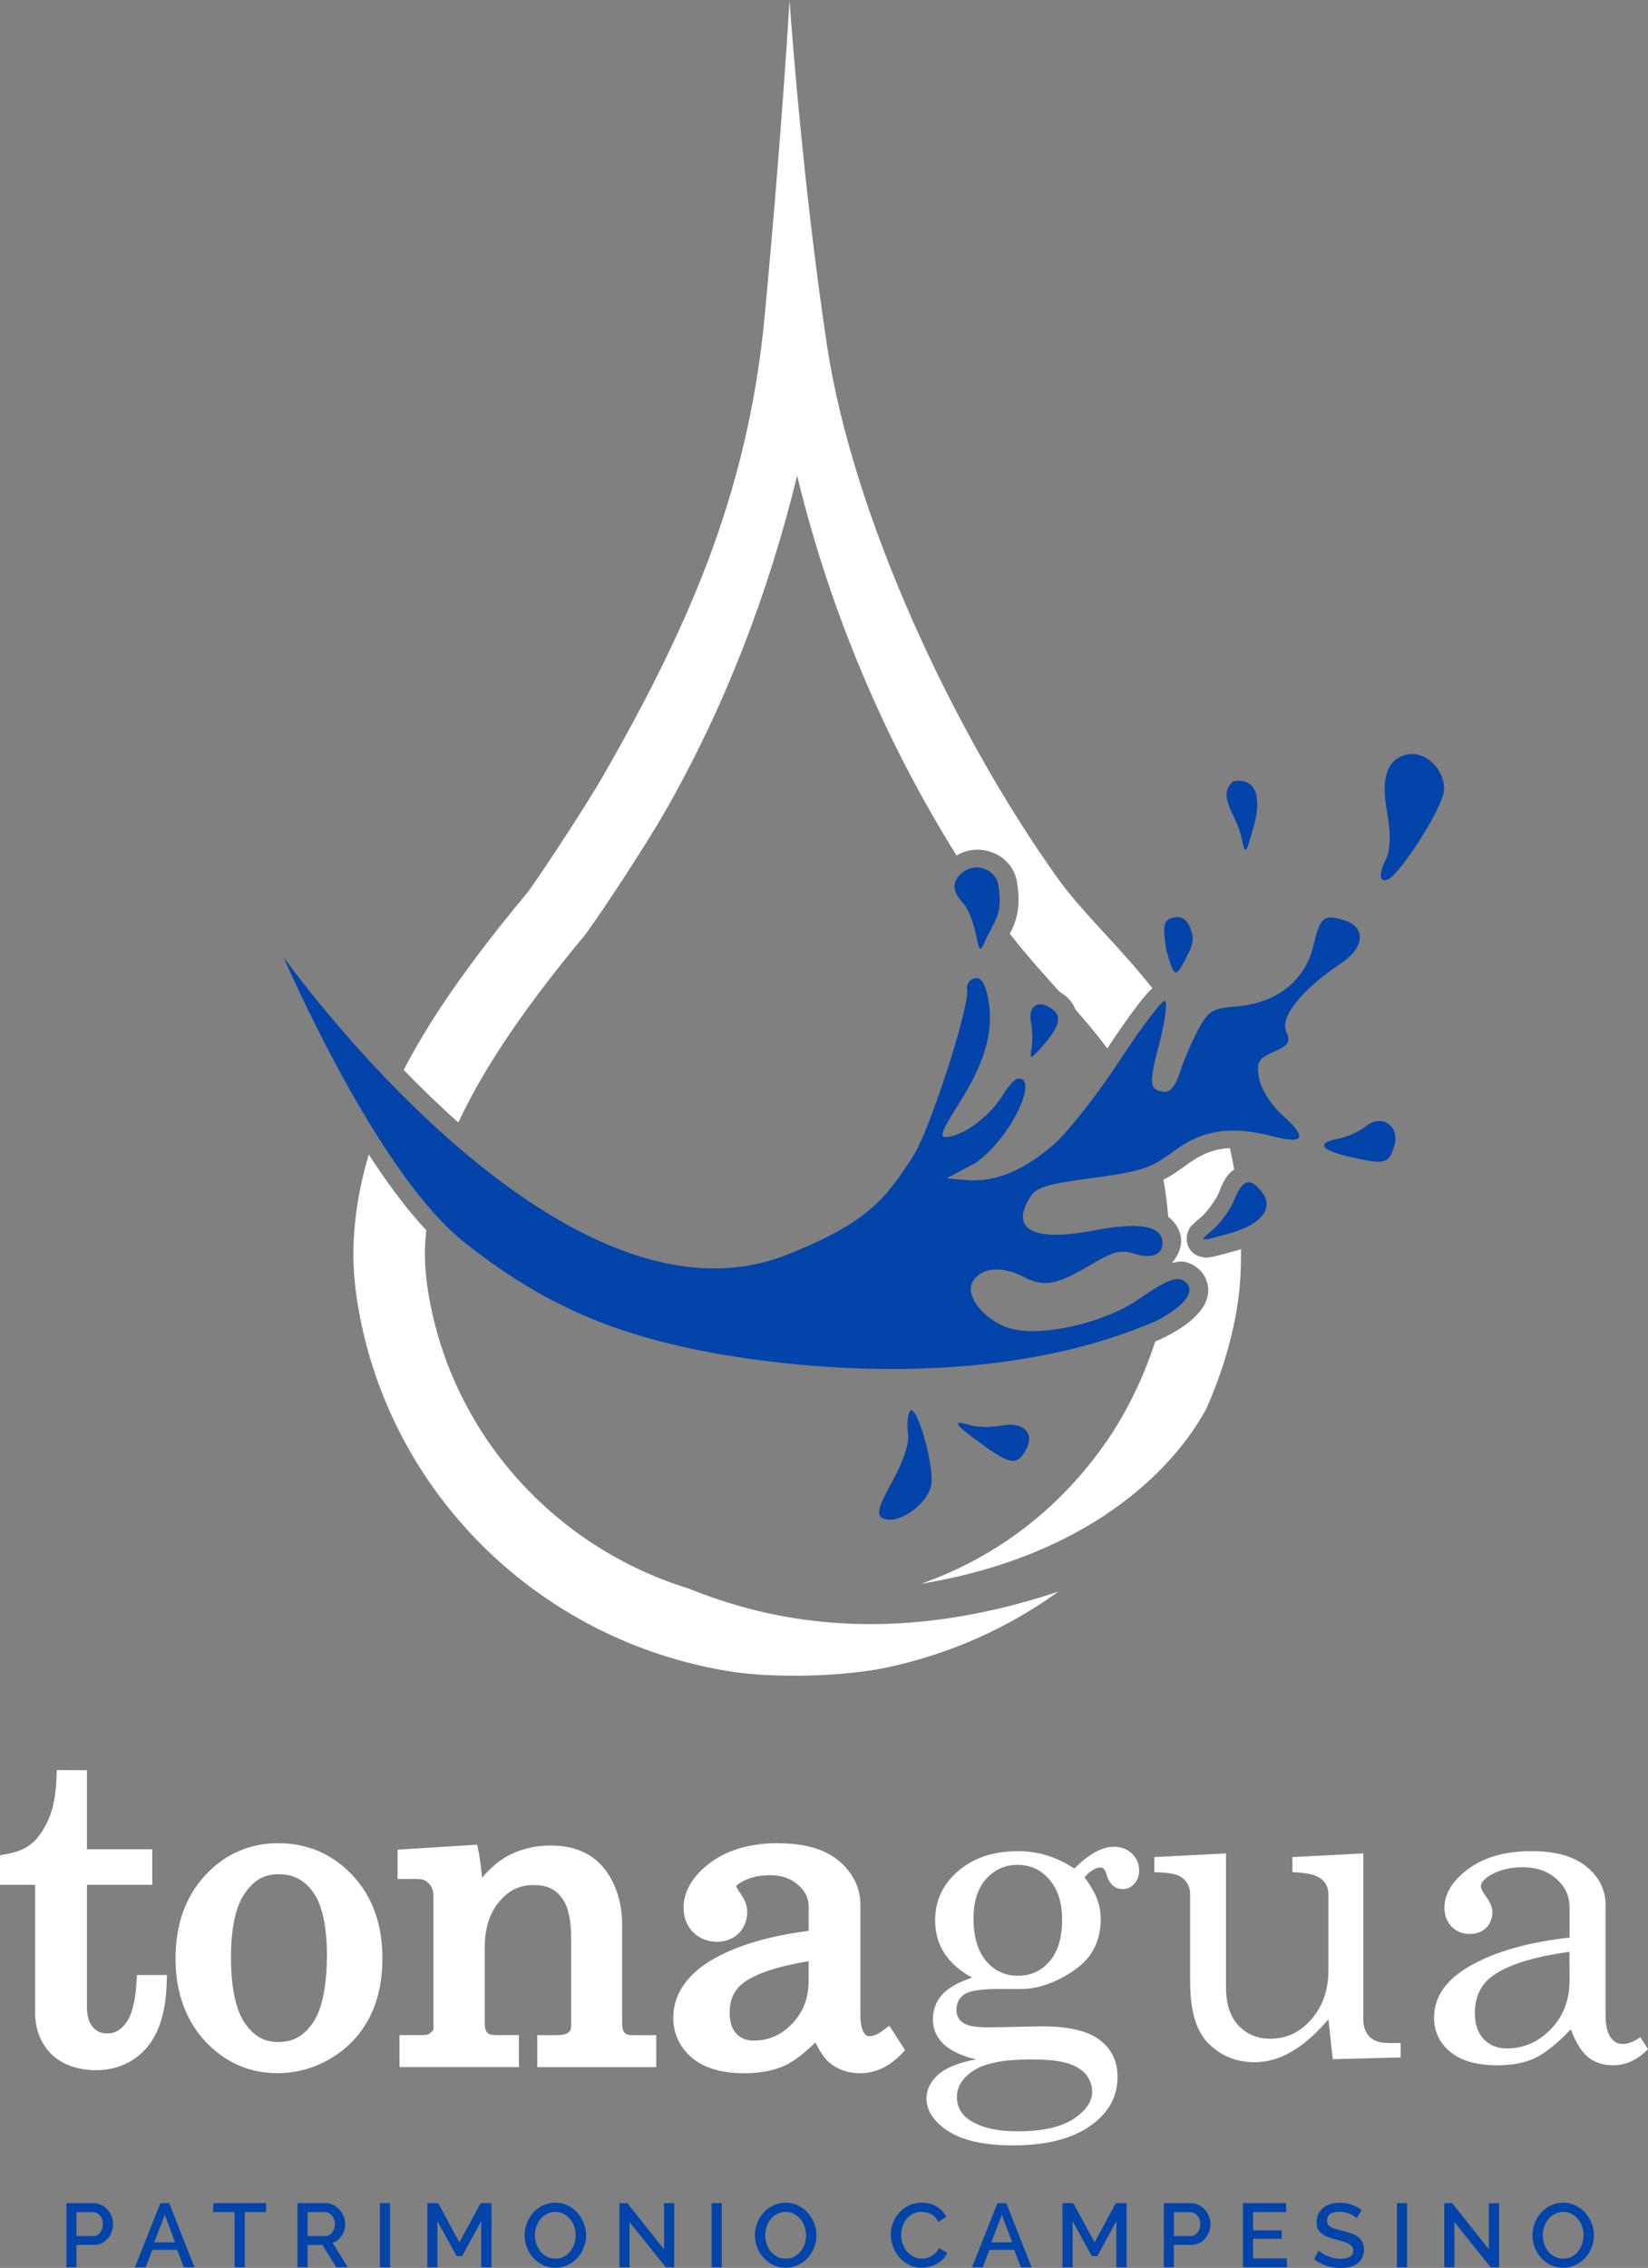 <?xml version="1.0" encoding="UTF-8" standalone="no"?>
<svg
   xmlns:dc="http://purl.org/dc/elements/1.1/"
   xmlns:cc="http://creativecommons.org/ns#"
   xmlns:rdf="http://www.w3.org/1999/02/22-rdf-syntax-ns#"
   xmlns:svg="http://www.w3.org/2000/svg"
   xmlns="http://www.w3.org/2000/svg"
   xmlns:sodipodi="http://sodipodi.sourceforge.net/DTD/sodipodi-0.dtd"
   xmlns:inkscape="http://www.inkscape.org/namespaces/inkscape"
   width="40.747mm"
   height="56.049mm"
   viewBox="0 0 40.747 56.049"
   version="1.1"
   id="svg1206"
   inkscape:version="1.0.1 (1.0.1+r73)"
   sodipodi:docname="logo.svg">
  <rect x="0" y="0" width="40.747" height="56.049" fill="#808080" stroke="none"/>
  <defs
     id="defs1200" />
  <sodipodi:namedview
     id="base"
     pagecolor="#ffffff"
     bordercolor="#666666"
     borderopacity="1.0"
     inkscape:pageopacity="0.0"
     inkscape:pageshadow="2"
     inkscape:zoom="1.8895614"
     inkscape:cx="77.002426"
     inkscape:cy="105.91974"
     inkscape:document-units="mm"
     inkscape:current-layer="layer1"
     inkscape:document-rotation="0"
     showgrid="false"
     inkscape:window-width="1366"
     inkscape:window-height="712"
     inkscape:window-x="0"
     inkscape:window-y="0"
     inkscape:window-maximized="1" />
  <g
     inkscape:label="Capa 1"
     inkscape:groupmode="layer"
     id="layer1"
     transform="translate(-85.46,-120.142)">
    <path
       style="color:#000000;font-style:normal;font-variant:normal;font-weight:bold;font-stretch:normal;font-size:medium;line-height:1.25;font-family:Century;-inkscape-font-specification:'Century Bold';font-variant-ligatures:normal;font-variant-position:normal;font-variant-caps:normal;font-variant-numeric:normal;font-variant-alternates:normal;font-feature-settings:normal;text-indent:0;text-align:start;text-decoration:none;text-decoration-line:none;text-decoration-style:solid;text-decoration-color:#000000;letter-spacing:0px;word-spacing:0px;text-transform:none;writing-mode:lr-tb;direction:ltr;text-orientation:mixed;dominant-baseline:auto;baseline-shift:baseline;text-anchor:start;white-space:normal;shape-padding:0;clip-rule:nonzero;display:inline;overflow:visible;visibility:visible;isolation:auto;mix-blend-mode:normal;color-interpolation:sRGB;color-interpolation-filters:linearRGB;solid-color:#000000;solid-opacity:1;vector-effect:none;fill:#ffffff;fill-opacity:1;fill-rule:nonzero;stroke:none;stroke-width:0.39;stroke-linecap:butt;stroke-linejoin:miter;stroke-miterlimit:4;stroke-dasharray:none;stroke-dashoffset:0;stroke-opacity:1;color-rendering:auto;image-rendering:auto;shape-rendering:auto;text-rendering:auto;enable-background:accumulate"
       d="m 86.863,163.889 -0.006,0.188 c -0.024,0.684 -0.175,1.101 -0.455,1.463 -0.174,0.221 -0.422,0.362 -0.78,0.423 l -0.162,0.028 v 0.733 h 0.869 v 3.159 c 0,0.407 0.136,0.765 0.405,1.029 l 0.001,0.001 0.001,0.001 c 0.276,0.263 0.657,0.39 1.105,0.39 0.494,0 0.925,-0.188 1.239,-0.546 l 3.11e-4,-3.4e-4 3.39e-4,-3.1e-4 c 0.323,-0.372 0.479,-0.913 0.501,-1.604 l 0.006,-0.201 h -0.743 l -0.01,0.184 c -0.027,0.496 -0.129,0.831 -0.259,1.001 -0.144,0.189 -0.282,0.259 -0.463,0.259 -0.155,0 -0.258,-0.045 -0.355,-0.153 -0.092,-0.104 -0.148,-0.264 -0.148,-0.51 v -3.009 h 1.615 v -0.88 h -1.615 v -1.954 z"
       id="path1140"
       inkscape:connector-curvature="0" />
    <path
       style="color:#000000;font-style:normal;font-variant:normal;font-weight:bold;font-stretch:normal;font-size:medium;line-height:1.25;font-family:Century;-inkscape-font-specification:'Century Bold';font-variant-ligatures:normal;font-variant-position:normal;font-variant-caps:normal;font-variant-numeric:normal;font-variant-alternates:normal;font-feature-settings:normal;text-indent:0;text-align:start;text-decoration:none;text-decoration-line:none;text-decoration-style:solid;text-decoration-color:#000000;letter-spacing:0px;word-spacing:0px;text-transform:none;writing-mode:lr-tb;direction:ltr;text-orientation:mixed;dominant-baseline:auto;baseline-shift:baseline;text-anchor:start;white-space:normal;shape-padding:0;clip-rule:nonzero;display:inline;overflow:visible;visibility:visible;isolation:auto;mix-blend-mode:normal;color-interpolation:sRGB;color-interpolation-filters:linearRGB;solid-color:#000000;solid-opacity:1;vector-effect:none;fill:#ffffff;fill-opacity:1;fill-rule:nonzero;stroke:none;stroke-width:0.39;stroke-linecap:butt;stroke-linejoin:miter;stroke-miterlimit:4;stroke-dasharray:none;stroke-dashoffset:0;stroke-opacity:1;color-rendering:auto;image-rendering:auto;shape-rendering:auto;text-rendering:auto;enable-background:accumulate"
       d="m 92.341,165.694 v 0 c -0.709,0 -1.329,0.273 -1.812,0.799 -0.487,0.529 -0.729,1.223 -0.729,2.046 0,0.819 0.24,1.512 0.723,2.04 l 3.28e-4,3.1e-4 2.03e-4,3.2e-4 c 0.483,0.525 1.095,0.799 1.791,0.799 0.47,0 0.915,-0.122 1.32,-0.363 0.409,-0.241 0.729,-0.574 0.948,-0.988 l 2.03e-4,-3.4e-4 c 0.224,-0.421 0.332,-0.922 0.332,-1.493 0,-0.83 -0.246,-1.525 -0.74,-2.047 l -2.87e-4,-3.1e-4 c -0.488,-0.522 -1.114,-0.792 -1.832,-0.792 z m 0,0.768 c 0.37,0 0.634,0.134 0.856,0.437 l 3.28e-4,6.8e-4 3.39e-4,3.4e-4 c 0.214,0.289 0.345,0.808 0.345,1.558 0,0.811 -0.134,1.375 -0.353,1.684 l -3.25e-4,3.4e-4 -3.28e-4,6.8e-4 c -0.228,0.325 -0.489,0.466 -0.848,0.466 -0.342,0 -0.598,-0.139 -0.826,-0.465 0,-2.3e-4 0,-3.1e-4 -2.03e-4,-3.3e-4 -0.215,-0.312 -0.344,-0.855 -0.344,-1.627 0,-0.757 0.13,-1.288 0.348,-1.593 l 2.03e-4,-3.1e-4 3.28e-4,-3.4e-4 c 0.228,-0.324 0.483,-0.461 0.822,-0.461 z"
       id="path1142"
       inkscape:connector-curvature="0" />
    <path
       style="color:#000000;font-style:normal;font-variant:normal;font-weight:bold;font-stretch:normal;font-size:medium;line-height:1.25;font-family:Century;-inkscape-font-specification:'Century Bold';font-variant-ligatures:normal;font-variant-position:normal;font-variant-caps:normal;font-variant-numeric:normal;font-variant-alternates:normal;font-feature-settings:normal;text-indent:0;text-align:start;text-decoration:none;text-decoration-line:none;text-decoration-style:solid;text-decoration-color:#000000;letter-spacing:0px;word-spacing:0px;text-transform:none;writing-mode:lr-tb;direction:ltr;text-orientation:mixed;dominant-baseline:auto;baseline-shift:baseline;text-anchor:start;white-space:normal;shape-padding:0;clip-rule:nonzero;display:inline;overflow:visible;visibility:visible;isolation:auto;mix-blend-mode:normal;color-interpolation:sRGB;color-interpolation-filters:linearRGB;solid-color:#000000;solid-opacity:1;vector-effect:none;fill:#ffffff;fill-opacity:1;fill-rule:nonzero;stroke:none;stroke-width:0.39;stroke-linecap:butt;stroke-linejoin:miter;stroke-miterlimit:4;stroke-dasharray:none;stroke-dashoffset:0;stroke-opacity:1;color-rendering:auto;image-rendering:auto;shape-rendering:auto;text-rendering:auto;enable-background:accumulate"
       d="m 97.257,165.732 -1.967,0.123 v 0.183 0.541 h 0.451 c 0.184,0 0.233,0.027 0.319,0.11 l 10e-4,0.001 0.001,0.001 c 0.072,0.067 0.115,0.166 0.115,0.343 v 3.226 c 0,0.05 -0.007,0.07 -0.063,0.112 l -0.002,0.001 -0.001,0.001 c -0.063,0.051 -0.084,0.064 -0.231,0.064 h -0.542 v 0.79 h 2.952 v -0.79 h -0.542 c -0.162,0 -0.19,-0.017 -0.242,-0.061 -0.027,-0.027 -0.061,-0.096 -0.061,-0.245 v -1.85 c 0,-0.486 0.121,-0.856 0.355,-1.139 0.239,-0.286 0.508,-0.414 0.857,-0.414 0.354,0 0.573,0.118 0.741,0.388 l 3.38e-4,6.8e-4 6.77e-4,6.7e-4 c 0.109,0.172 0.183,0.484 0.183,0.93 v 2.138 c 0,0.109 -0.023,0.15 -0.066,0.184 -0.052,0.042 -0.113,0.069 -0.327,0.069 H 98.744 v 0.79 h 2.941 v -0.79 h -0.547 c -0.164,0 -0.187,-0.016 -0.235,-0.06 -0.027,-0.027 -0.061,-0.096 -0.061,-0.247 v -2.431 c 0,-0.374 -0.073,-0.719 -0.222,-1.028 -0.148,-0.308 -0.355,-0.547 -0.617,-0.697 -0.26,-0.152 -0.573,-0.224 -0.929,-0.224 -0.415,0 -0.797,0.1 -1.134,0.299 l -3.39e-4,3.1e-4 -3.38e-4,3.1e-4 c -0.207,0.124 -0.389,0.298 -0.559,0.495 -0.028,-0.222 -0.048,-0.464 -0.089,-0.652 z"
       id="path1144"
       inkscape:connector-curvature="0" />
    <path
       style="color:#000000;font-style:normal;font-variant:normal;font-weight:bold;font-stretch:normal;font-size:medium;line-height:1.25;font-family:Century;-inkscape-font-specification:'Century Bold';font-variant-ligatures:normal;font-variant-position:normal;font-variant-caps:normal;font-variant-numeric:normal;font-variant-alternates:normal;font-feature-settings:normal;text-indent:0;text-align:start;text-decoration:none;text-decoration-line:none;text-decoration-style:solid;text-decoration-color:#000000;letter-spacing:0px;word-spacing:0px;text-transform:none;writing-mode:lr-tb;direction:ltr;text-orientation:mixed;dominant-baseline:auto;baseline-shift:baseline;text-anchor:start;white-space:normal;shape-padding:0;clip-rule:nonzero;display:inline;overflow:visible;visibility:visible;isolation:auto;mix-blend-mode:normal;color-interpolation:sRGB;color-interpolation-filters:linearRGB;solid-color:#000000;solid-opacity:1;vector-effect:none;fill:#ffffff;fill-opacity:1;fill-rule:nonzero;stroke:none;stroke-width:0.39;stroke-linecap:butt;stroke-linejoin:miter;stroke-miterlimit:4;stroke-dasharray:none;stroke-dashoffset:0;stroke-opacity:1;color-rendering:auto;image-rendering:auto;shape-rendering:auto;text-rendering:auto;enable-background:accumulate"
       d="m 104.71,165.694 c -0.673,1e-5 -1.239,0.154 -1.677,0.475 l -2.9e-4,3.1e-4 -3.3e-4,3.1e-4 c -0.425,0.314 -0.671,0.697 -0.671,1.122 0,0.229 0.079,0.442 0.231,0.6 l 0.001,0.001 10e-4,0.001 c 0.155,0.155 0.364,0.238 0.586,0.238 0.206,0 0.4,-0.068 0.541,-0.204 l 0.001,-0.001 0.001,-10e-4 c 0.139,-0.139 0.212,-0.331 0.212,-0.532 0,-0.171 -0.075,-0.331 -0.192,-0.493 l -0.001,-10e-4 -10e-4,-0.001 c -0.048,-0.064 -0.07,-0.12 -0.081,-0.14 0.002,-0.002 0.003,-0.004 0.006,-0.007 0.019,-0.023 0.063,-0.06 0.13,-0.1 0.19,-0.108 0.42,-0.165 0.701,-0.165 0.297,0 0.517,0.08 0.697,0.239 0.183,0.162 0.26,0.329 0.26,0.547 v 0.589 c -0.948,0.122 -1.732,0.345 -2.337,0.686 -0.644,0.362 -1.011,0.865 -1.011,1.46 0,0.395 0.165,0.746 0.471,0.998 0.314,0.259 0.752,0.375 1.292,0.375 0.38,0 0.716,-0.062 1.004,-0.194 l 0.001,-3.4e-4 10e-4,-3.4e-4 c 0.233,-0.11 0.482,-0.313 0.746,-0.567 0.105,0.216 0.221,0.401 0.371,0.521 l 7.8e-4,6.8e-4 7.8e-4,6.7e-4 c 0.203,0.16 0.457,0.239 0.734,0.239 0.371,0 0.716,-0.164 1.003,-0.459 l 0.108,-0.111 -0.389,-0.604 -0.168,0.125 c -0.13,0.097 -0.235,0.132 -0.321,0.132 -0.063,0 -0.09,-0.012 -0.142,-0.089 l -8.1e-4,-0.001 -7.8e-4,-0.001 c -0.042,-0.061 -0.083,-0.202 -0.083,-0.423 v -2.73 c 0,-0.425 -0.192,-0.805 -0.54,-1.094 l -4.7e-4,-3.4e-4 -4.7e-4,-3.3e-4 c -0.36,-0.294 -0.861,-0.428 -1.483,-0.428 z m 0.743,2.916 v 0.483 c 0,0.438 -0.134,0.779 -0.409,1.064 v 2.3e-4 c -0.275,0.284 -0.577,0.415 -0.947,0.415 -0.192,0 -0.319,-0.054 -0.429,-0.168 -0.107,-0.115 -0.166,-0.273 -0.166,-0.511 0,-0.344 0.109,-0.572 0.343,-0.75 0.299,-0.222 0.846,-0.408 1.607,-0.532 z"
       id="path1146"
       inkscape:connector-curvature="0" />
    <path
       inkscape:connector-curvature="0"
       style="color:#000000;font-style:normal;font-variant:normal;font-weight:normal;font-stretch:normal;font-size:medium;line-height:normal;font-family:sans-serif;font-variant-ligatures:normal;font-variant-position:normal;font-variant-caps:normal;font-variant-numeric:normal;font-variant-alternates:normal;font-feature-settings:normal;text-indent:0;text-align:start;text-decoration:none;text-decoration-line:none;text-decoration-style:solid;text-decoration-color:#000000;letter-spacing:normal;word-spacing:normal;text-transform:none;writing-mode:lr-tb;direction:ltr;text-orientation:mixed;dominant-baseline:auto;baseline-shift:baseline;text-anchor:start;white-space:normal;shape-padding:0;clip-rule:nonzero;display:inline;overflow:visible;visibility:visible;isolation:auto;mix-blend-mode:normal;color-interpolation:sRGB;color-interpolation-filters:linearRGB;solid-color:#000000;solid-opacity:1;vector-effect:none;fill:#ffffff;fill-opacity:1;fill-rule:evenodd;stroke:none;stroke-width:1.768;stroke-linecap:round;stroke-linejoin:round;stroke-miterlimit:4;stroke-dasharray:none;stroke-dashoffset:0;stroke-opacity:1;color-rendering:auto;image-rendering:auto;shape-rendering:auto;text-rendering:auto;enable-background:accumulate"
       d="m 104.982,120.145 c 0,0 -0.195,3.354 -0.617,7.828 v 0 c -0.422,4.474 -1.993,7.857 -4.006,11.368 -0.342,0.597 -1.424,2.265 -1.848,2.848 0,0 -0.002,0 -0.002,0 -1.157,1.395 -2.265,2.853 -3.068,4.395 0.415,0.428 0.868,0.869 1.351,1.299 0.718,-1.535 1.84,-3.08 3.112,-4.609 0.012,-0.015 0.024,-0.03 0.035,-0.045 0.513,-0.705 1.53,-2.272 1.954,-3.011 1.477,-2.576 2.573,-5.426 3.276,-8.321 0.799,3.301 2.136,6.496 3.942,9.388 0.111,-0.068 0.231,-0.111 0.354,-0.131 h -0.002 c 0.502,-0.082 1.043,0.224 1.14,0.775 0.074,0.421 0.043,0.755 -0.055,1.021 -0.037,0.101 -0.078,0.188 -0.119,0.269 0.399,0.517 0.818,0.978 1.227,1.432 0.054,0.033 0.106,0.069 0.155,0.109 0.096,0.079 0.188,0.193 0.237,0.33 0.275,0.312 0.542,0.628 0.789,0.963 0.27,-0.41 0.526,-0.775 0.73,-1.043 0.106,-0.139 0.196,-0.251 0.279,-0.34 0.034,-0.037 0.065,-0.069 0.107,-0.104 -0.837,-1.061 -1.739,-1.871 -2.362,-2.747 -2.6,-3.652 -5.052,-8.957 -5.683,-13.137 -0.631,-4.18 -0.927,-8.54 -0.927,-8.54 z m 10.889,28.372 c -0.403,0.016 -0.728,0.155 -1.098,0.431 -0.187,0.139 -0.36,0.255 -0.546,0.35 0.053,0.296 0.092,0.601 0.117,0.915 0.151,0.11 0.275,0.292 0.311,0.481 0.044,0.228 -0.058,0.476 -0.22,0.661 0.103,-0.021 0.204,-0.051 0.318,-0.027 0.163,0.033 0.308,0.131 0.4,0.231 0.124,0.135 0.199,0.35 0.179,0.536 -0.02,0.186 -0.104,0.33 -0.201,0.452 -0.194,0.244 -0.47,0.432 -0.832,0.623 -0.082,0.043 -0.174,0.084 -0.275,0.124 -0.266,0.827 -0.667,1.676 -1.144,2.382 -1.155,1.708 -2.748,2.94 -4.648,3.609 4.441,-0.734 6.407,-3.099 7.064,-4.349 0.379,-0.859 0.648,-1.759 0.773,-2.626 v 0 c 0.072,-0.502 0.076,-0.95 0.075,-1.293 l -0.179,0.05 c -0.18,0.05 -0.316,0.088 -0.426,0.114 -0.055,0.013 -0.102,0.023 -0.154,0.031 -0.051,0.008 -0.093,0.027 -0.229,-0.008 -0.068,-0.016 -0.19,-0.056 -0.281,-0.192 -0.091,-0.136 -0.081,-0.306 -0.056,-0.389 0.051,-0.165 0.1,-0.182 0.135,-0.219 0.07,-0.073 0.134,-0.124 0.221,-0.196 0.107,-0.089 0.352,-0.423 0.409,-0.561 0.098,-0.237 0.174,-0.457 0.391,-0.601 -0.031,-0.178 -0.066,-0.354 -0.106,-0.529 z m -21.292,0.156 c -0.232,0.774 -0.368,1.569 -0.382,2.388 -1.7e-5,0 -1.7e-5,0.008 0,0.008 -0.004,0.533 0.056,1.014 0.127,1.42 0.805,4.606 4.504,8.208 9.175,8.959 1.087,0.175 2.821,0.133 3.893,-0.096 1.555,-0.333 2.988,-0.972 4.235,-1.874 -4.192,1.397 -7.209,0.705 -9.138,-0.076 -0.821,-0.253 -1.592,-0.613 -2.297,-1.064 -3.4e-4,0 -6.8e-4,0 -0.002,0 3.1e-4,0 6.8e-4,0 6.8e-4,0 -2.142,-1.37 -3.675,-3.577 -4.125,-6.152 -0.059,-0.338 -0.103,-0.71 -0.1,-1.099 0.003,-0.18 0.015,-0.36 0.034,-0.541 -0.502,-0.536 -0.98,-1.188 -1.422,-1.873 z"
       id="path1148"
       inkscape:export-filename="D:\palzq\Desktop\daphos\tonagua\render\tonagua_2.png"
       inkscape:export-xdpi="300"
       inkscape:export-ydpi="300" />
    <path
       sodipodi:nodetypes="ccccccccsccccssccccsccccccccccsccccsccccscsssscccsccc"
       inkscape:connector-curvature="0"
       id="path1150"
       d="m 107.403,157.697 c 0.388,0.055 1.007,-0.433 1.081,-0.852 0.089,-0.507 -0.403,-2.147 -0.54,-1.8 -0.05,0.127 -0.064,0.379 -0.03,0.56 0.031,0.181 -0.124,0.663 -0.35,1.07 -0.445,0.803 -0.472,0.976 -0.16,1.021 z m 2.352,-1.848 c 0.683,0.493 0.856,0.513 1.071,0.124 0.226,-0.41 -0.062,-0.701 -0.593,-0.6 -0.26,0.05 -0.619,0.045 -0.797,-0.011 -0.465,-0.145 -0.385,-0.022 0.32,0.486 z m -0.472,-13.375 c 0.105,0.11 0.241,0.44 0.301,0.733 0.09,0.437 0.11,0.472 0.214,0.234 0.237,-0.541 0.475,-0.69 0.344,-1.432 -0.07,-0.398 -0.576,-0.564 -0.891,-0.298 -0.263,0.221 -0.253,0.465 0.032,0.763 z m 1.886,3.598 c 0.469,-0.515 0.561,-0.782 0.336,-0.968 -0.334,-0.275 -0.634,-0.125 -0.557,0.279 0.039,0.203 0.048,0.503 0.019,0.668 -0.046,0.272 -0.028,0.274 0.202,0.021 z m 4.652,4.564 c 0.848,-0.235 1.16,-0.638 0.82,-1.059 -0.28,-0.345 -0.46,-0.282 -0.673,0.237 -0.099,0.24 -0.34,0.57 -0.535,0.732 -0.342,0.285 -0.327,0.288 0.388,0.089 z m -0.934,-7.024 c 0.025,-0.088 0.105,-0.216 0.034,-0.441 -0.092,-0.295 -0.214,-0.394 -0.434,-0.352 -0.258,0.049 -0.288,0.17 -0.193,0.788 0.216,0.743 0.218,0.764 0.593,0.008 z m 1.267,-2.776 c 0.098,0.45 0.102,0.446 0.303,-0.262 0.223,-0.789 0.025,-1.223 -0.511,-1.12 -0.404,0.369 0.071,0.782 0.209,1.383 z m 2.711,7.904 c 0.844,0.188 0.93,0.167 1.065,-0.264 0.157,-0.504 -0.301,-0.823 -0.708,-0.494 -0.154,0.125 -0.457,0.261 -0.672,0.302 -0.567,0.109 -0.444,0.286 0.315,0.456 z m 0.88,-6.85 c 0.284,-0.055 1.396,-1.79 1.418,-2.215 0.027,-0.508 -0.448,-0.975 -0.902,-0.888 -0.496,0.095 -0.667,0.576 -0.505,1.422 0.089,0.466 0.084,0.94 -0.014,1.138 -0.192,0.39 -0.192,0.581 0.002,0.544 z"
       style="fill:#0244a9;fill-opacity:1;stroke-width:0.155"
       inkscape:export-filename="D:\palzq\Desktop\daphos\tonagua\render\tonagua_2.png"
       inkscape:export-xdpi="300"
       inkscape:export-ydpi="300" />
    <path
       style="fill:#0244a9;fill-opacity:1;stroke-width:0.155"
       d="m 92.473,143.801 c 0,0 2.283,5.315 4.466,7.042 1.907,1.509 3.72,2.356 6.655,2.821 3.006,0.476 7.169,0.565 10.473,-0.886 0.661,-0.349 0.94,-0.698 0.735,-0.921 -0.189,-0.206 -0.45,-0.118 -1.198,0.4 -0.795,0.551 -2.269,0.908 -3.061,0.742 -0.665,-0.14 -1.245,-0.795 -1.038,-1.172 0.193,-0.351 0.708,-0.412 1.227,-0.145 0.542,0.278 0.823,0.232 1.692,-0.279 0.582,-0.342 0.745,-0.382 1.1,-0.271 0.45,0.14 0.736,-0.012 0.67,-0.355 -0.068,-0.354 -0.634,-0.428 -1.703,-0.223 -1.472,0.282 -2.055,-0.019 -1.572,-0.812 0.156,-0.257 0.396,-0.332 1.552,-0.487 1.2,-0.16 1.446,-0.241 2.01,-0.662 0.715,-0.532 1.42,-0.637 2.46,-0.365 0.768,0.201 0.847,0.03 0.238,-0.515 -0.286,-0.256 -0.534,-0.643 -0.586,-0.913 -0.077,-0.4 -0.024,-0.498 0.36,-0.663 0.369,-0.159 0.425,-0.25 0.307,-0.506 -0.161,-0.349 0.406,-1.051 1.355,-1.68 0.59,-0.391 0.629,-0.894 0.083,-1.064 -0.512,-0.16 -0.593,-0.092 -0.768,0.639 -0.204,0.857 -0.913,1.412 -1.899,1.489 -0.59,0.046 -0.693,0.108 -0.946,0.577 -0.156,0.289 -0.359,0.762 -0.451,1.051 -0.113,0.354 -0.25,0.51 -0.422,0.479 -0.342,-0.061 -0.349,-0.185 -0.074,-1.252 0.13,-0.503 0.187,-0.948 0.127,-0.989 -0.06,-0.041 -0.563,0.619 -1.118,1.467 -0.555,0.847 -1.293,1.786 -1.639,2.085 -0.692,0.598 -1.412,0.942 -2.16,0.873 l -0.481,-0.044 0.713,-0.378 c 0.942,-0.674 1.575,-2.183 1.031,-2.079 -0.071,0.013 -0.232,0.194 -0.357,0.401 -0.293,0.483 -0.879,0.943 -1.304,1.024 -0.292,0.056 -0.263,-0.048 0.236,-0.839 0.644,-1.022 0.854,-1.791 0.704,-2.577 -0.072,-0.377 -0.172,-0.525 -0.332,-0.495 -0.126,0.024 -0.209,0.146 -0.185,0.27 0.075,0.389 -0.919,3.472 -1.322,4.103 -0.688,1.077 -1.147,1.677 -3.147,2.465 -5.631,2.22 -12.429,-7.356 -12.429,-7.356 z"
       id="path1152"
       inkscape:connector-curvature="0"
       sodipodi:nodetypes="ccsccccccccsscccccscccccccccccsccccscscsssssc"
       inkscape:export-filename="D:\palzq\Desktop\daphos\tonagua\render\tonagua_2.png"
       inkscape:export-xdpi="300"
       inkscape:export-ydpi="300" />
    <path
       inkscape:connector-curvature="0"
       id="path1154"
       style="font-style:normal;font-variant:normal;font-weight:bold;font-stretch:normal;font-size:medium;line-height:1.25;font-family:Century;-inkscape-font-specification:'Century Bold';letter-spacing:0px;word-spacing:0px;fill:#ffffff;fill-opacity:1;stroke:none;stroke-width:0.341"
       d="m 112.025,166.321 q 0.533,-0.538 0.981,-0.538 0.267,0 0.443,0.171 0.176,0.171 0.176,0.416 0,0.197 -0.123,0.331 -0.117,0.128 -0.277,0.128 -0.304,0 -0.411,-0.373 -0.043,-0.16 -0.144,-0.16 -0.181,0 -0.395,0.24 0.229,0.315 0.315,0.549 0.085,0.229 0.085,0.496 0,0.464 -0.224,0.821 -0.224,0.352 -0.746,0.624 -0.517,0.272 -0.992,0.272 h -0.581 q -0.618,0 -0.821,0.128 -0.203,0.133 -0.203,0.389 0,0.208 0.165,0.32 0.165,0.112 0.624,0.112 l 1.317,-0.026 q 0.997,0 1.434,0.336 0.443,0.331 0.443,0.912 0,0.64 -0.501,1.077 -0.698,0.618 -2.085,0.618 -1.146,0 -1.701,-0.421 -0.437,-0.331 -0.437,-0.741 0,-0.315 0.277,-0.576 0.283,-0.261 0.944,-0.389 -0.528,-0.128 -0.794,-0.373 -0.267,-0.251 -0.267,-0.618 0,-0.341 0.213,-0.592 0.219,-0.256 0.752,-0.437 -0.453,-0.251 -0.682,-0.602 -0.229,-0.357 -0.229,-0.816 0,-0.725 0.57,-1.216 0.57,-0.491 1.482,-0.491 0.373,0 0.72,0.107 0.347,0.107 0.672,0.325 z m -1.402,-0.091 q -0.475,0 -0.784,0.352 -0.309,0.346 -0.309,0.976 0,0.672 0.309,1.045 0.309,0.368 0.789,0.368 0.48,0 0.784,-0.357 0.309,-0.363 0.309,-1.034 0,-0.624 -0.315,-0.986 -0.309,-0.363 -0.784,-0.363 z m 0.315,4.809 q -0.981,0 -1.402,0.272 -0.416,0.272 -0.416,0.656 0,0.363 0.315,0.571 0.416,0.277 1.184,0.277 0.917,0 1.381,-0.304 0.464,-0.304 0.464,-0.677 0,-0.219 -0.144,-0.411 -0.144,-0.187 -0.459,-0.288 -0.315,-0.096 -0.922,-0.096 z"
       inkscape:export-filename="D:\palzq\Desktop\daphos\tonagua\render\tonagua_2.png"
       inkscape:export-xdpi="300"
       inkscape:export-ydpi="300" />
    <path
       inkscape:connector-curvature="0"
       id="path1156"
       style="font-style:normal;font-variant:normal;font-weight:bold;font-stretch:normal;font-size:medium;line-height:1.25;font-family:Century;-inkscape-font-specification:'Century Bold';letter-spacing:0px;word-spacing:0px;fill:#ffffff;fill-opacity:1;stroke:none;stroke-width:0.341"
       d="m 115.773,165.947 v 3.311 q 0,0.608 0.304,0.938 0.309,0.331 0.794,0.331 0.597,0 1.013,-0.48 0.421,-0.485 0.421,-1.21 v -1.871 q 0,-0.256 -0.187,-0.395 -0.181,-0.144 -0.704,-0.16 v -0.373 l 1.754,-0.091 v 4.1 q 0,0.283 0.16,0.437 0.16,0.149 0.448,0.149 h 0.315 v 0.357 l -1.679,0.043 -0.107,-0.986 q -0.448,0.528 -0.901,0.794 -0.453,0.267 -0.917,0.267 -0.677,0 -1.136,-0.453 -0.464,-0.448 -0.464,-1.52 v -2.17 q 0,-0.288 -0.229,-0.437 -0.16,-0.107 -0.656,-0.117 v -0.373 z"
       inkscape:export-filename="D:\palzq\Desktop\daphos\tonagua\render\tonagua_2.png"
       inkscape:export-xdpi="300"
       inkscape:export-ydpi="300" />
    <path
       inkscape:connector-curvature="0"
       id="path1158"
       style="font-style:normal;font-variant:normal;font-weight:bold;font-stretch:normal;font-size:medium;line-height:1.25;font-family:Century;-inkscape-font-specification:'Century Bold';letter-spacing:0px;word-spacing:0px;fill:#ffffff;fill-opacity:1;stroke:none;stroke-width:0.341"
       d="m 126.015,170.485 0.192,0.299 q -0.389,0.4 -0.864,0.4 -0.363,0 -0.613,-0.197 -0.245,-0.197 -0.432,-0.693 -0.507,0.533 -0.89,0.714 -0.384,0.176 -0.922,0.176 -0.768,0 -1.168,-0.331 -0.4,-0.331 -0.4,-0.848 0,-0.778 0.912,-1.29 0.917,-0.517 2.437,-0.688 v -0.757 q 0,-0.405 -0.325,-0.693 -0.325,-0.288 -0.826,-0.288 -0.464,0 -0.8,0.192 -0.24,0.144 -0.24,0.283 0,0.08 0.128,0.251 0.155,0.213 0.155,0.379 0,0.24 -0.155,0.395 -0.155,0.149 -0.405,0.149 -0.267,0 -0.448,-0.181 -0.176,-0.181 -0.176,-0.464 0,-0.528 0.592,-0.965 0.597,-0.437 1.562,-0.437 0.89,0 1.36,0.384 0.469,0.389 0.469,0.944 v 2.73 q 0,0.362 0.117,0.533 0.117,0.176 0.304,0.176 0.208,0 0.437,-0.171 z m -1.749,-2.106 q -1.354,0.187 -1.919,0.608 -0.421,0.32 -0.421,0.906 0,0.411 0.219,0.645 0.219,0.229 0.57,0.229 0.629,0 1.088,-0.475 0.464,-0.48 0.464,-1.2 z"
       inkscape:export-filename="D:\palzq\Desktop\daphos\tonagua\render\tonagua_2.png"
       inkscape:export-xdpi="300"
       inkscape:export-ydpi="300" />
    <path
       inkscape:connector-curvature="0"
       id="path1160"
       style="font-style:normal;font-variant:normal;font-weight:600;font-stretch:normal;font-size:medium;line-height:1.25;font-family:Raleway;-inkscape-font-specification:'Raleway Semi-Bold';font-variant-ligatures:normal;font-variant-caps:normal;font-variant-numeric:normal;font-feature-settings:normal;text-align:start;letter-spacing:5.292px;word-spacing:0px;writing-mode:lr-tb;text-anchor:start;fill:#0244a9;fill-opacity:1;stroke:none;stroke-width:0.14"
       d="m 87.102,176.176 v -1.585 h 0.665 q 0.107,0 0.196,0.044 0.092,0.044 0.156,0.118 0.065,0.072 0.1,0.165 0.038,0.091 0.038,0.188 0,0.1 -0.036,0.194 -0.033,0.091 -0.096,0.165 -0.063,0.072 -0.152,0.116 -0.087,0.042 -0.194,0.042 h -0.429 v 0.551 z m 0.25,-0.772 h 0.413 q 0.054,0 0.096,-0.023 0.045,-0.023 0.076,-0.062 0.031,-0.041 0.049,-0.094 0.018,-0.054 0.018,-0.118 0,-0.067 -0.02,-0.121 -0.02,-0.054 -0.056,-0.091 -0.036,-0.041 -0.083,-0.06 -0.045,-0.023 -0.094,-0.023 h -0.4 z"
       inkscape:export-filename="D:\palzq\Desktop\daphos\tonagua\render\tonagua_2.png"
       inkscape:export-xdpi="300"
       inkscape:export-ydpi="300" />
    <path
       inkscape:connector-curvature="0"
       id="path1162"
       style="font-style:normal;font-variant:normal;font-weight:600;font-stretch:normal;font-size:medium;line-height:1.25;font-family:Raleway;-inkscape-font-specification:'Raleway Semi-Bold';font-variant-ligatures:normal;font-variant-caps:normal;font-variant-numeric:normal;font-feature-settings:normal;text-align:start;letter-spacing:5.292px;word-spacing:0px;writing-mode:lr-tb;text-anchor:start;fill:#0244a9;fill-opacity:1;stroke:none;stroke-width:0.14"
       d="m 89.425,174.591 h 0.219 l 0.625,1.585 H 90.006 l -0.167,-0.431 h -0.612 l -0.165,0.431 h -0.266 z m 0.364,0.969 -0.254,-0.681 -0.263,0.681 z"
       inkscape:export-filename="D:\palzq\Desktop\daphos\tonagua\render\tonagua_2.png"
       inkscape:export-xdpi="300"
       inkscape:export-ydpi="300" />
    <path
       inkscape:connector-curvature="0"
       id="path1164"
       style="font-style:normal;font-variant:normal;font-weight:600;font-stretch:normal;font-size:medium;line-height:1.25;font-family:Raleway;-inkscape-font-specification:'Raleway Semi-Bold';font-variant-ligatures:normal;font-variant-caps:normal;font-variant-numeric:normal;font-feature-settings:normal;text-align:start;letter-spacing:5.292px;word-spacing:0px;writing-mode:lr-tb;text-anchor:start;fill:#0244a9;fill-opacity:1;stroke:none;stroke-width:0.14"
       d="m 92.039,174.812 h -0.527 v 1.364 h -0.252 v -1.364 h -0.529 v -0.221 h 1.308 z"
       inkscape:export-filename="D:\palzq\Desktop\daphos\tonagua\render\tonagua_2.png"
       inkscape:export-xdpi="300"
       inkscape:export-ydpi="300" />
    <path
       inkscape:connector-curvature="0"
       id="path1166"
       style="font-style:normal;font-variant:normal;font-weight:600;font-stretch:normal;font-size:medium;line-height:1.25;font-family:Raleway;-inkscape-font-specification:'Raleway Semi-Bold';font-variant-ligatures:normal;font-variant-caps:normal;font-variant-numeric:normal;font-feature-settings:normal;text-align:start;letter-spacing:5.292px;word-spacing:0px;writing-mode:lr-tb;text-anchor:start;fill:#0244a9;fill-opacity:1;stroke:none;stroke-width:0.14"
       d="m 92.815,176.176 v -1.585 h 0.69 q 0.107,0 0.196,0.044 0.092,0.044 0.156,0.118 0.065,0.072 0.1,0.165 0.038,0.091 0.038,0.188 0,0.08 -0.022,0.154 -0.022,0.074 -0.063,0.136 -0.04,0.062 -0.098,0.109 -0.058,0.044 -0.127,0.067 l 0.373,0.603 h -0.283 l -0.344,-0.551 H 93.065 v 0.551 z m 0.25,-0.772 h 0.438 q 0.054,0 0.096,-0.023 0.045,-0.025 0.076,-0.065 0.031,-0.042 0.049,-0.096 0.018,-0.054 0.018,-0.114 0,-0.06 -0.022,-0.114 -0.02,-0.054 -0.056,-0.094 -0.033,-0.041 -0.08,-0.062 -0.045,-0.025 -0.094,-0.025 h -0.424 z"
       inkscape:export-filename="D:\palzq\Desktop\daphos\tonagua\render\tonagua_2.png"
       inkscape:export-xdpi="300"
       inkscape:export-ydpi="300" />
    <path
       inkscape:connector-curvature="0"
       id="path1168"
       style="font-style:normal;font-variant:normal;font-weight:600;font-stretch:normal;font-size:medium;line-height:1.25;font-family:Raleway;-inkscape-font-specification:'Raleway Semi-Bold';font-variant-ligatures:normal;font-variant-caps:normal;font-variant-numeric:normal;font-feature-settings:normal;text-align:start;letter-spacing:5.292px;word-spacing:0px;writing-mode:lr-tb;text-anchor:start;fill:#0244a9;fill-opacity:1;stroke:none;stroke-width:0.14"
       d="m 94.854,176.176 v -1.585 h 0.25 v 1.585 z"
       inkscape:export-filename="D:\palzq\Desktop\daphos\tonagua\render\tonagua_2.png"
       inkscape:export-xdpi="300"
       inkscape:export-ydpi="300" />
    <path
       inkscape:connector-curvature="0"
       id="path1170"
       style="font-style:normal;font-variant:normal;font-weight:600;font-stretch:normal;font-size:medium;line-height:1.25;font-family:Raleway;-inkscape-font-specification:'Raleway Semi-Bold';font-variant-ligatures:normal;font-variant-caps:normal;font-variant-numeric:normal;font-feature-settings:normal;text-align:start;letter-spacing:5.292px;word-spacing:0px;writing-mode:lr-tb;text-anchor:start;fill:#0244a9;fill-opacity:1;stroke:none;stroke-width:0.14"
       d="m 97.358,176.176 v -1.141 l -0.471,0.864 h -0.138 l -0.473,-0.864 v 1.141 h -0.25 v -1.585 h 0.268 l 0.525,0.969 0.525,-0.969 h 0.268 v 1.585 z"
       inkscape:export-filename="D:\palzq\Desktop\daphos\tonagua\render\tonagua_2.png"
       inkscape:export-xdpi="300"
       inkscape:export-ydpi="300" />
    <path
       inkscape:connector-curvature="0"
       id="path1172"
       style="font-style:normal;font-variant:normal;font-weight:600;font-stretch:normal;font-size:medium;line-height:1.25;font-family:Raleway;-inkscape-font-specification:'Raleway Semi-Bold';font-variant-ligatures:normal;font-variant-caps:normal;font-variant-numeric:normal;font-feature-settings:normal;text-align:start;letter-spacing:5.292px;word-spacing:0px;writing-mode:lr-tb;text-anchor:start;fill:#0244a9;fill-opacity:1;stroke:none;stroke-width:0.14"
       d="m 99.19,176.187 q -0.17,0 -0.31,-0.067 -0.138,-0.069 -0.239,-0.181 -0.1,-0.114 -0.156,-0.259 -0.054,-0.145 -0.054,-0.297 0,-0.159 0.058,-0.304 0.058,-0.145 0.158,-0.257 0.103,-0.112 0.241,-0.176 0.141,-0.067 0.306,-0.067 0.17,0 0.308,0.072 0.141,0.069 0.239,0.183 0.1,0.114 0.154,0.259 0.056,0.143 0.056,0.292 0,0.158 -0.058,0.304 -0.056,0.145 -0.158,0.257 -0.103,0.109 -0.243,0.176 -0.138,0.065 -0.301,0.065 z m -0.504,-0.804 q 0,0.112 0.036,0.217 0.036,0.105 0.1,0.185 0.067,0.08 0.161,0.13 0.094,0.047 0.21,0.047 0.121,0 0.212,-0.049 0.094,-0.051 0.158,-0.134 0.065,-0.083 0.098,-0.185 0.033,-0.103 0.033,-0.21 0,-0.114 -0.036,-0.217 -0.036,-0.105 -0.103,-0.183 -0.065,-0.08 -0.158,-0.127 -0.092,-0.049 -0.205,-0.049 -0.121,0 -0.214,0.051 -0.094,0.049 -0.158,0.13 -0.065,0.08 -0.1,0.185 -0.034,0.103 -0.034,0.21 z"
       inkscape:export-filename="D:\palzq\Desktop\daphos\tonagua\render\tonagua_2.png"
       inkscape:export-xdpi="300"
       inkscape:export-ydpi="300" />
    <path
       inkscape:connector-curvature="0"
       id="path1174"
       style="font-style:normal;font-variant:normal;font-weight:600;font-stretch:normal;font-size:medium;line-height:1.25;font-family:Raleway;-inkscape-font-specification:'Raleway Semi-Bold';font-variant-ligatures:normal;font-variant-caps:normal;font-variant-numeric:normal;font-feature-settings:normal;text-align:start;letter-spacing:5.292px;word-spacing:0px;writing-mode:lr-tb;text-anchor:start;fill:#0244a9;fill-opacity:1;stroke:none;stroke-width:0.14"
       d="m 101.026,175.06 v 1.116 h -0.25 v -1.585 h 0.196 l 0.906,1.143 v -1.141 h 0.252 v 1.583 h -0.208 z"
       inkscape:export-filename="D:\palzq\Desktop\daphos\tonagua\render\tonagua_2.png"
       inkscape:export-xdpi="300"
       inkscape:export-ydpi="300" />
    <path
       inkscape:connector-curvature="0"
       id="path1176"
       style="font-style:normal;font-variant:normal;font-weight:600;font-stretch:normal;font-size:medium;line-height:1.25;font-family:Raleway;-inkscape-font-specification:'Raleway Semi-Bold';font-variant-ligatures:normal;font-variant-caps:normal;font-variant-numeric:normal;font-feature-settings:normal;text-align:start;letter-spacing:5.292px;word-spacing:0px;writing-mode:lr-tb;text-anchor:start;fill:#0244a9;fill-opacity:1;stroke:none;stroke-width:0.14"
       d="m 103.055,176.176 v -1.585 h 0.25 v 1.585 z"
       inkscape:export-filename="D:\palzq\Desktop\daphos\tonagua\render\tonagua_2.png"
       inkscape:export-xdpi="300"
       inkscape:export-ydpi="300" />
    <path
       inkscape:connector-curvature="0"
       id="path1178"
       style="font-style:normal;font-variant:normal;font-weight:600;font-stretch:normal;font-size:medium;line-height:1.25;font-family:Raleway;-inkscape-font-specification:'Raleway Semi-Bold';font-variant-ligatures:normal;font-variant-caps:normal;font-variant-numeric:normal;font-feature-settings:normal;text-align:start;letter-spacing:5.292px;word-spacing:0px;writing-mode:lr-tb;text-anchor:start;fill:#0244a9;fill-opacity:1;stroke:none;stroke-width:0.14"
       d="m 104.885,176.187 q -0.17,0 -0.31,-0.067 -0.138,-0.069 -0.239,-0.181 -0.1,-0.114 -0.156,-0.259 -0.054,-0.145 -0.054,-0.297 0,-0.159 0.058,-0.304 0.058,-0.145 0.159,-0.257 0.103,-0.112 0.241,-0.176 0.141,-0.067 0.306,-0.067 0.17,0 0.308,0.072 0.141,0.069 0.239,0.183 0.1,0.114 0.154,0.259 0.056,0.143 0.056,0.292 0,0.158 -0.058,0.304 -0.056,0.145 -0.158,0.257 -0.103,0.109 -0.243,0.176 -0.138,0.065 -0.301,0.065 z m -0.504,-0.804 q 0,0.112 0.036,0.217 0.036,0.105 0.1,0.185 0.067,0.08 0.161,0.13 0.094,0.047 0.21,0.047 0.121,0 0.212,-0.049 0.094,-0.051 0.158,-0.134 0.065,-0.083 0.098,-0.185 0.033,-0.103 0.033,-0.21 0,-0.114 -0.036,-0.217 -0.036,-0.105 -0.103,-0.183 -0.065,-0.08 -0.158,-0.127 -0.091,-0.049 -0.205,-0.049 -0.121,0 -0.214,0.051 -0.094,0.049 -0.158,0.13 -0.065,0.08 -0.1,0.185 -0.034,0.103 -0.034,0.21 z"
       inkscape:export-filename="D:\palzq\Desktop\daphos\tonagua\render\tonagua_2.png"
       inkscape:export-xdpi="300"
       inkscape:export-ydpi="300" />
    <path
       inkscape:connector-curvature="0"
       id="path1180"
       style="font-style:normal;font-variant:normal;font-weight:600;font-stretch:normal;font-size:medium;line-height:1.25;font-family:Raleway;-inkscape-font-specification:'Raleway Semi-Bold';font-variant-ligatures:normal;font-variant-caps:normal;font-variant-numeric:normal;font-feature-settings:normal;text-align:start;letter-spacing:5.292px;word-spacing:0px;writing-mode:lr-tb;text-anchor:start;fill:#0244a9;fill-opacity:1;stroke:none;stroke-width:0.14"
       d="m 107.485,175.372 q 0,-0.143 0.051,-0.284 0.051,-0.143 0.15,-0.255 0.1,-0.114 0.243,-0.183 0.143,-0.069 0.324,-0.069 0.217,0 0.371,0.096 0.154,0.096 0.232,0.25 l -0.196,0.132 q -0.034,-0.072 -0.08,-0.121 -0.047,-0.049 -0.103,-0.078 -0.056,-0.029 -0.116,-0.041 -0.06,-0.013 -0.116,-0.013 -0.125,0 -0.219,0.051 -0.094,0.049 -0.158,0.132 -0.062,0.083 -0.096,0.185 -0.031,0.103 -0.031,0.205 0,0.116 0.038,0.221 0.038,0.105 0.105,0.185 0.069,0.08 0.163,0.129 0.094,0.047 0.205,0.047 0.058,0 0.118,-0.013 0.062,-0.016 0.118,-0.047 0.058,-0.034 0.105,-0.083 0.049,-0.049 0.08,-0.118 l 0.208,0.118 q -0.038,0.089 -0.107,0.159 -0.069,0.067 -0.156,0.114 -0.087,0.047 -0.185,0.072 -0.096,0.025 -0.19,0.025 -0.167,0 -0.306,-0.072 -0.138,-0.072 -0.239,-0.185 -0.1,-0.116 -0.156,-0.261 -0.056,-0.147 -0.056,-0.299 z"
       inkscape:export-filename="D:\palzq\Desktop\daphos\tonagua\render\tonagua_2.png"
       inkscape:export-xdpi="300"
       inkscape:export-ydpi="300" />
    <path
       inkscape:connector-curvature="0"
       id="path1182"
       style="font-style:normal;font-variant:normal;font-weight:600;font-stretch:normal;font-size:medium;line-height:1.25;font-family:Raleway;-inkscape-font-specification:'Raleway Semi-Bold';font-variant-ligatures:normal;font-variant-caps:normal;font-variant-numeric:normal;font-feature-settings:normal;text-align:start;letter-spacing:5.292px;word-spacing:0px;writing-mode:lr-tb;text-anchor:start;fill:#0244a9;fill-opacity:1;stroke:none;stroke-width:0.14"
       d="m 110.122,174.591 h 0.219 l 0.625,1.585 h -0.263 l -0.167,-0.431 h -0.612 l -0.165,0.431 h -0.266 z m 0.364,0.969 -0.254,-0.681 -0.263,0.681 z"
       inkscape:export-filename="D:\palzq\Desktop\daphos\tonagua\render\tonagua_2.png"
       inkscape:export-xdpi="300"
       inkscape:export-ydpi="300" />
    <path
       inkscape:connector-curvature="0"
       id="path1184"
       style="font-style:normal;font-variant:normal;font-weight:600;font-stretch:normal;font-size:medium;line-height:1.25;font-family:Raleway;-inkscape-font-specification:'Raleway Semi-Bold';font-variant-ligatures:normal;font-variant-caps:normal;font-variant-numeric:normal;font-feature-settings:normal;text-align:start;letter-spacing:5.292px;word-spacing:0px;writing-mode:lr-tb;text-anchor:start;fill:#0244a9;fill-opacity:1;stroke:none;stroke-width:0.14"
       d="m 113.062,176.176 v -1.141 l -0.471,0.864 h -0.138 l -0.473,-0.864 v 1.141 h -0.25 v -1.585 h 0.268 l 0.525,0.969 0.525,-0.969 h 0.268 v 1.585 z"
       inkscape:export-filename="D:\palzq\Desktop\daphos\tonagua\render\tonagua_2.png"
       inkscape:export-xdpi="300"
       inkscape:export-ydpi="300" />
    <path
       inkscape:connector-curvature="0"
       id="path1186"
       style="font-style:normal;font-variant:normal;font-weight:600;font-stretch:normal;font-size:medium;line-height:1.25;font-family:Raleway;-inkscape-font-specification:'Raleway Semi-Bold';font-variant-ligatures:normal;font-variant-caps:normal;font-variant-numeric:normal;font-feature-settings:normal;text-align:start;letter-spacing:5.292px;word-spacing:0px;writing-mode:lr-tb;text-anchor:start;fill:#0244a9;fill-opacity:1;stroke:none;stroke-width:0.14"
       d="m 114.235,176.176 v -1.585 h 0.665 q 0.107,0 0.196,0.044 0.091,0.044 0.156,0.118 0.065,0.072 0.1,0.165 0.038,0.091 0.038,0.188 0,0.1 -0.036,0.194 -0.034,0.091 -0.096,0.165 -0.062,0.072 -0.152,0.116 -0.087,0.042 -0.194,0.042 h -0.429 v 0.551 z m 0.25,-0.772 h 0.413 q 0.054,0 0.096,-0.023 0.045,-0.023 0.076,-0.062 0.031,-0.041 0.049,-0.094 0.018,-0.054 0.018,-0.118 0,-0.067 -0.02,-0.121 -0.02,-0.054 -0.056,-0.091 -0.036,-0.041 -0.083,-0.06 -0.045,-0.023 -0.094,-0.023 h -0.4 z"
       inkscape:export-filename="D:\palzq\Desktop\daphos\tonagua\render\tonagua_2.png"
       inkscape:export-xdpi="300"
       inkscape:export-ydpi="300" />
    <path
       inkscape:connector-curvature="0"
       id="path1188"
       style="font-style:normal;font-variant:normal;font-weight:600;font-stretch:normal;font-size:medium;line-height:1.25;font-family:Raleway;-inkscape-font-specification:'Raleway Semi-Bold';font-variant-ligatures:normal;font-variant-caps:normal;font-variant-numeric:normal;font-feature-settings:normal;text-align:start;letter-spacing:5.292px;word-spacing:0px;writing-mode:lr-tb;text-anchor:start;fill:#0244a9;fill-opacity:1;stroke:none;stroke-width:0.14"
       d="m 117.279,175.955 v 0.221 h -1.087 v -1.585 h 1.067 v 0.221 h -0.817 v 0.451 h 0.708 v 0.208 h -0.708 v 0.484 z"
       inkscape:export-filename="D:\palzq\Desktop\daphos\tonagua\render\tonagua_2.png"
       inkscape:export-xdpi="300"
       inkscape:export-ydpi="300" />
    <path
       inkscape:connector-curvature="0"
       id="path1190"
       style="font-style:normal;font-variant:normal;font-weight:600;font-stretch:normal;font-size:medium;line-height:1.25;font-family:Raleway;-inkscape-font-specification:'Raleway Semi-Bold';font-variant-ligatures:normal;font-variant-caps:normal;font-variant-numeric:normal;font-feature-settings:normal;text-align:start;letter-spacing:5.292px;word-spacing:0px;writing-mode:lr-tb;text-anchor:start;fill:#0244a9;fill-opacity:1;stroke:none;stroke-width:0.14"
       d="m 119.007,174.964 q -0.022,-0.025 -0.065,-0.051 -0.042,-0.029 -0.1,-0.054 -0.056,-0.024 -0.125,-0.04 -0.067,-0.016 -0.138,-0.016 -0.158,0 -0.234,0.059 -0.074,0.058 -0.074,0.161 0,0.058 0.022,0.096 0.025,0.036 0.074,0.065 0.049,0.026 0.123,0.049 0.074,0.02 0.172,0.044 0.121,0.029 0.217,0.065 0.098,0.036 0.165,0.087 0.067,0.051 0.103,0.127 0.038,0.074 0.038,0.181 0,0.121 -0.047,0.208 -0.045,0.087 -0.125,0.143 -0.078,0.054 -0.183,0.08 -0.105,0.024 -0.225,0.024 -0.181,0 -0.35,-0.054 -0.167,-0.056 -0.304,-0.161 l 0.114,-0.214 q 0.029,0.029 0.083,0.065 0.056,0.036 0.127,0.067 0.074,0.029 0.159,0.051 0.085,0.02 0.176,0.02 0.147,0 0.228,-0.051 0.08,-0.051 0.08,-0.152 0,-0.06 -0.031,-0.1 -0.029,-0.041 -0.085,-0.069 -0.056,-0.031 -0.136,-0.056 -0.08,-0.024 -0.183,-0.051 -0.118,-0.031 -0.208,-0.065 -0.087,-0.036 -0.145,-0.085 -0.058,-0.049 -0.089,-0.114 -0.029,-0.067 -0.029,-0.161 0,-0.116 0.045,-0.205 0.045,-0.091 0.121,-0.152 0.078,-0.062 0.183,-0.094 0.105,-0.031 0.228,-0.031 0.161,0 0.297,0.051 0.136,0.051 0.239,0.127 z"
       inkscape:export-filename="D:\palzq\Desktop\daphos\tonagua\render\tonagua_2.png"
       inkscape:export-xdpi="300"
       inkscape:export-ydpi="300" />
    <path
       inkscape:connector-curvature="0"
       id="path1192"
       style="font-style:normal;font-variant:normal;font-weight:600;font-stretch:normal;font-size:medium;line-height:1.25;font-family:Raleway;-inkscape-font-specification:'Raleway Semi-Bold';font-variant-ligatures:normal;font-variant-caps:normal;font-variant-numeric:normal;font-feature-settings:normal;text-align:start;letter-spacing:5.292px;word-spacing:0px;writing-mode:lr-tb;text-anchor:start;fill:#0244a9;fill-opacity:1;stroke:none;stroke-width:0.14"
       d="m 120,176.176 v -1.585 h 0.25 v 1.585 z"
       inkscape:export-filename="D:\palzq\Desktop\daphos\tonagua\render\tonagua_2.png"
       inkscape:export-xdpi="300"
       inkscape:export-ydpi="300" />
    <path
       inkscape:connector-curvature="0"
       id="path1194"
       style="font-style:normal;font-variant:normal;font-weight:600;font-stretch:normal;font-size:medium;line-height:1.25;font-family:Raleway;-inkscape-font-specification:'Raleway Semi-Bold';font-variant-ligatures:normal;font-variant-caps:normal;font-variant-numeric:normal;font-feature-settings:normal;text-align:start;letter-spacing:5.292px;word-spacing:0px;writing-mode:lr-tb;text-anchor:start;fill:#0244a9;fill-opacity:1;stroke:none;stroke-width:0.14"
       d="m 121.421,175.06 v 1.116 h -0.25 v -1.585 h 0.196 l 0.906,1.143 v -1.141 h 0.252 v 1.583 h -0.208 z"
       inkscape:export-filename="D:\palzq\Desktop\daphos\tonagua\render\tonagua_2.png"
       inkscape:export-xdpi="300"
       inkscape:export-ydpi="300" />
    <path
       inkscape:connector-curvature="0"
       id="path1196"
       style="font-style:normal;font-variant:normal;font-weight:600;font-stretch:normal;font-size:medium;line-height:1.25;font-family:Raleway;-inkscape-font-specification:'Raleway Semi-Bold';font-variant-ligatures:normal;font-variant-caps:normal;font-variant-numeric:normal;font-feature-settings:normal;text-align:start;letter-spacing:5.292px;word-spacing:0px;writing-mode:lr-tb;text-anchor:start;fill:#0244a9;fill-opacity:1;stroke:none;stroke-width:0.14"
       d="m 124.109,176.187 q -0.17,0 -0.31,-0.067 -0.138,-0.069 -0.239,-0.181 -0.1,-0.114 -0.156,-0.259 -0.054,-0.145 -0.054,-0.297 0,-0.159 0.058,-0.304 0.058,-0.145 0.158,-0.257 0.103,-0.112 0.241,-0.176 0.141,-0.067 0.306,-0.067 0.17,0 0.308,0.072 0.141,0.069 0.239,0.183 0.1,0.114 0.154,0.259 0.056,0.143 0.056,0.292 0,0.158 -0.058,0.304 -0.056,0.145 -0.158,0.257 -0.103,0.109 -0.243,0.176 -0.138,0.065 -0.301,0.065 z m -0.504,-0.804 q 0,0.112 0.036,0.217 0.036,0.105 0.1,0.185 0.067,0.08 0.161,0.13 0.094,0.047 0.21,0.047 0.121,0 0.212,-0.049 0.094,-0.051 0.158,-0.134 0.065,-0.083 0.098,-0.185 0.034,-0.103 0.034,-0.21 0,-0.114 -0.036,-0.217 -0.036,-0.105 -0.103,-0.183 -0.065,-0.08 -0.158,-0.127 -0.091,-0.049 -0.205,-0.049 -0.121,0 -0.214,0.051 -0.094,0.049 -0.158,0.13 -0.065,0.08 -0.1,0.185 -0.034,0.103 -0.034,0.21 z"
       inkscape:export-filename="D:\palzq\Desktop\daphos\tonagua\render\tonagua_2.png"
       inkscape:export-xdpi="300"
       inkscape:export-ydpi="300" />
  </g>
</svg>

